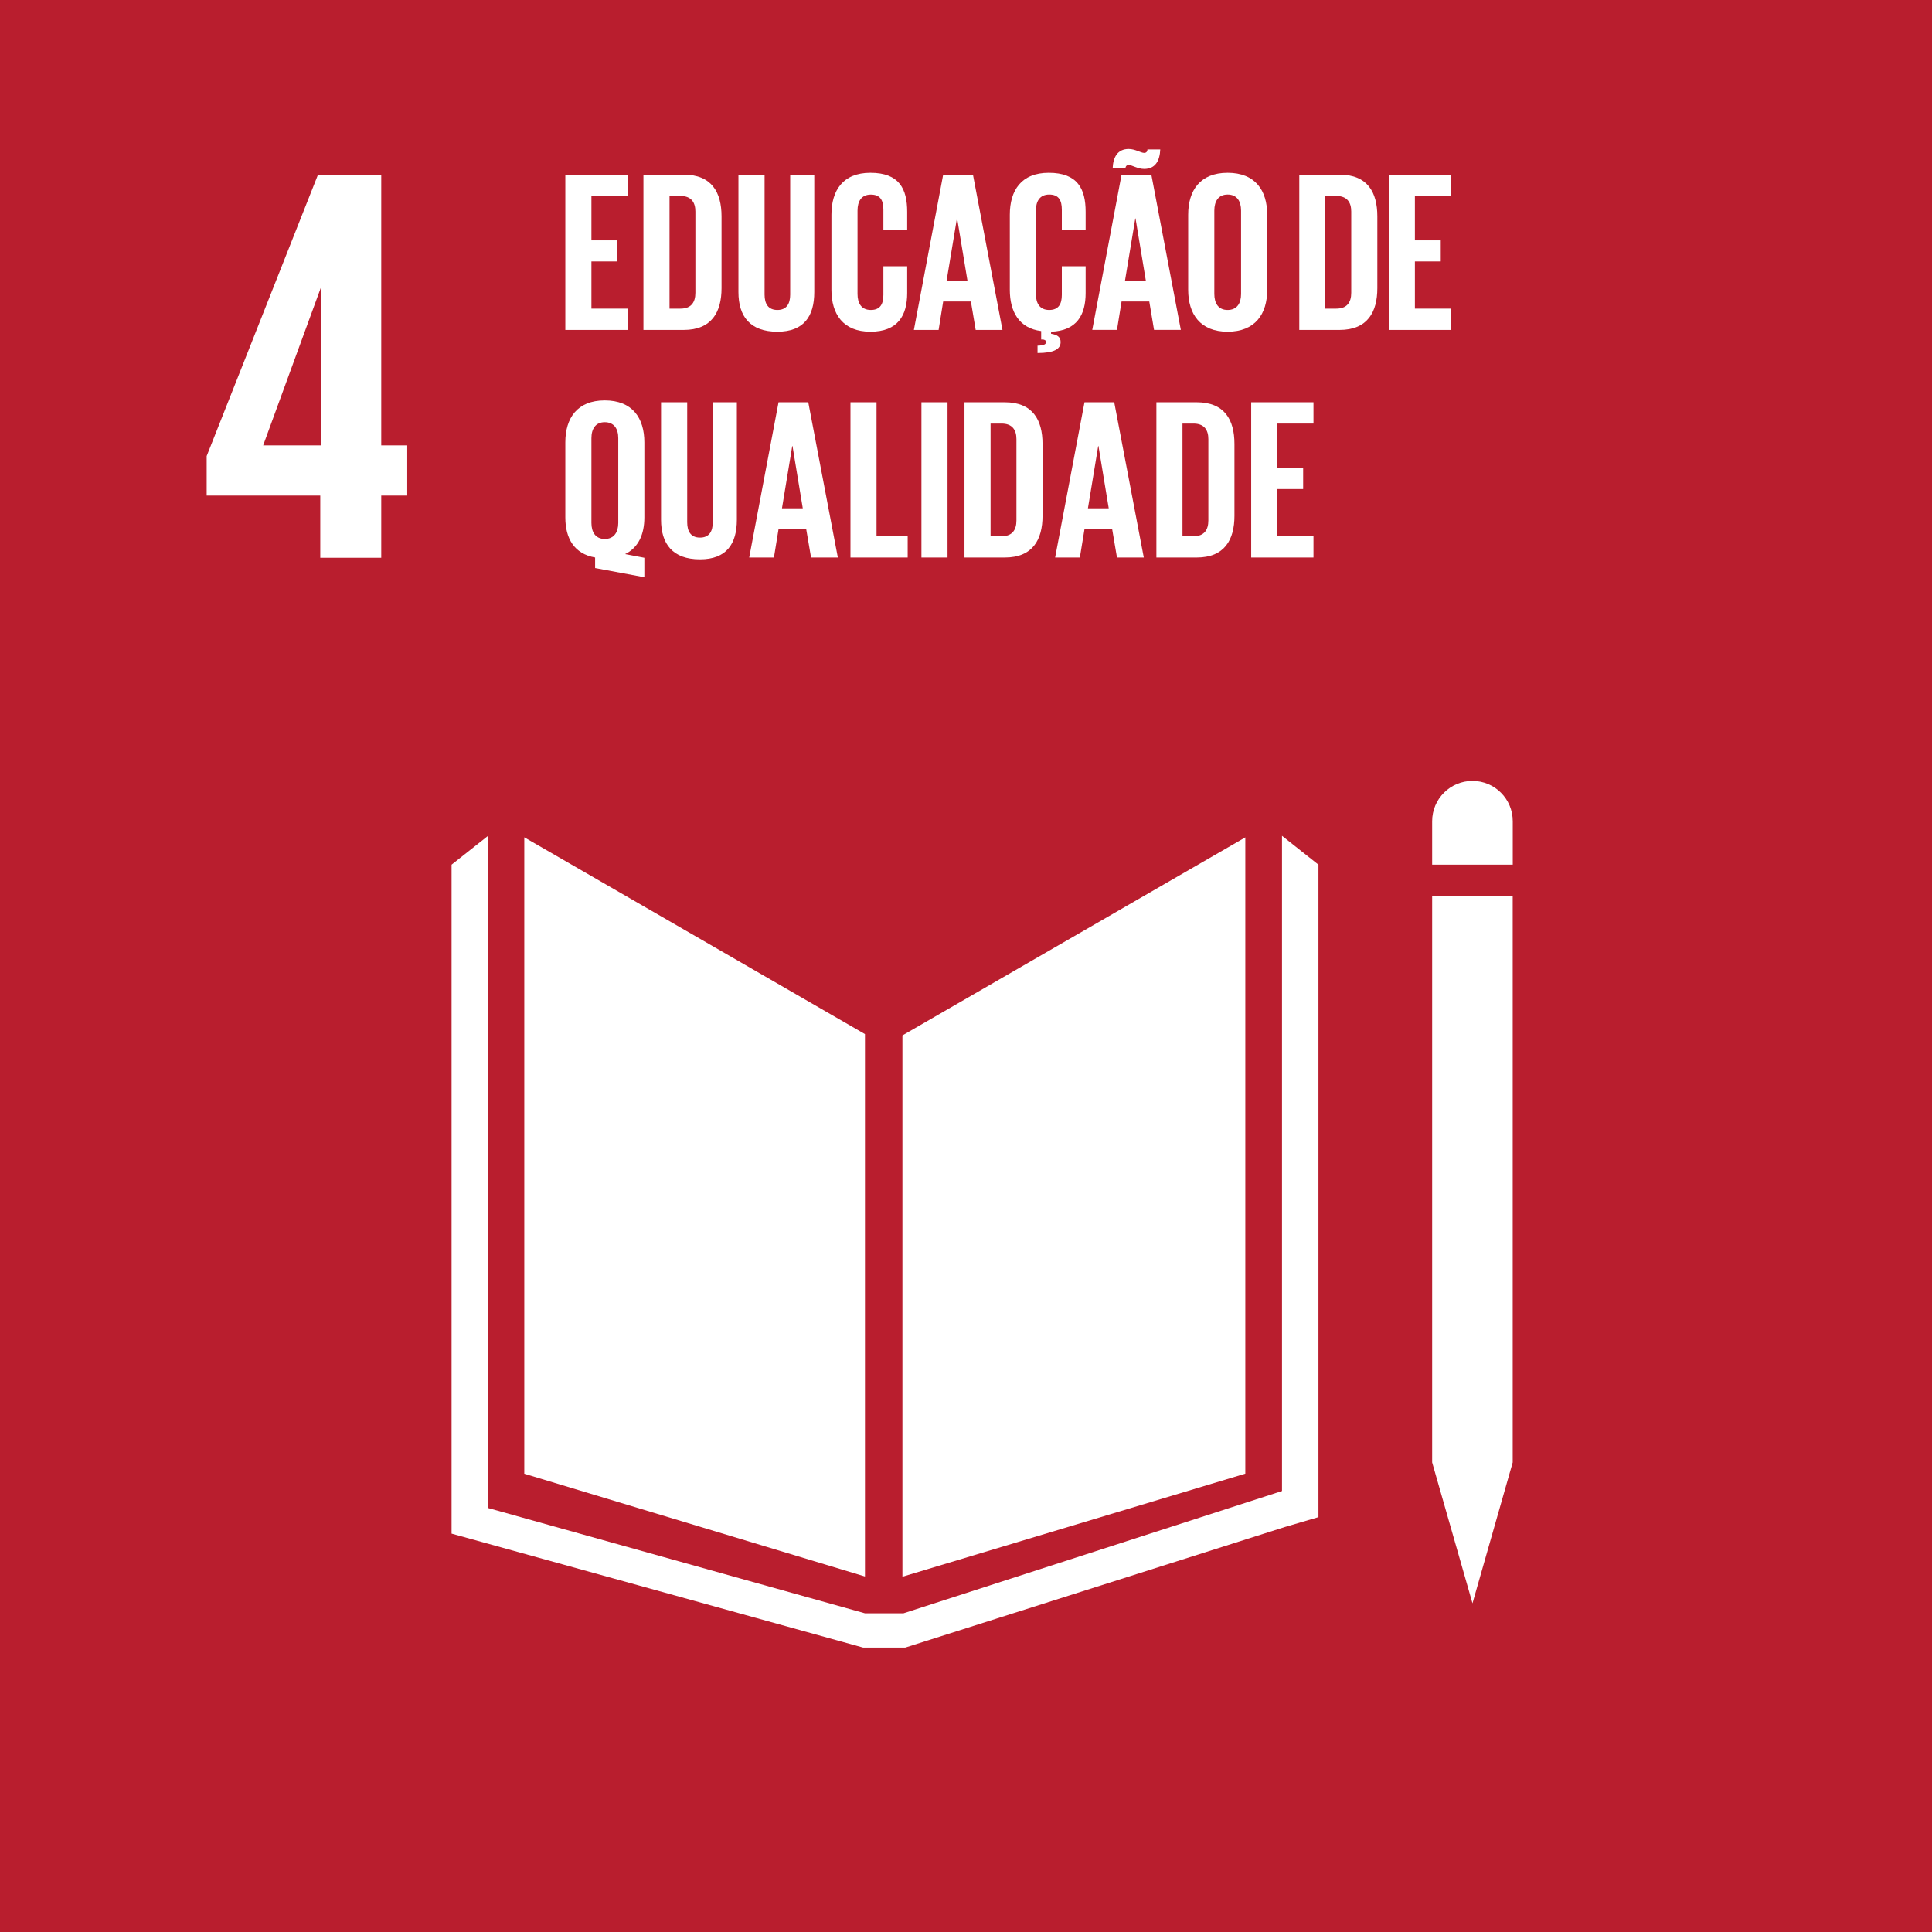 <svg width="100%" height="100%" viewBox="0 0 75 75" fill="none" xmlns="http://www.w3.org/2000/svg">
<rect x="0" y="0" width="75" height="75" fill="#333333" stroke="none"/>
<path d="M0.88 74.344H74.619V0.602H0.88V74.344Z" fill="#B91E2EA6" stroke-width="4" stroke="#B91E2E"/>
<path d="M10.216 17.289L12.454 11.17H12.475V17.289H10.216ZM12.433 21.652H14.8V19.238H15.809V17.289H14.8V6.782H12.344L8.023 17.704V19.238H12.433" fill="white"/>
<path d="M33.578 40.143L20.353 32.505V57.21L33.578 61.199V40.143Z" fill="white"/>
<path d="M35.032 40.194V61.208L48.343 57.207V32.507L35.032 40.194Z" fill="white"/>
<path d="M58.725 31.881C58.725 31.015 58.025 30.315 57.162 30.315C56.297 30.315 55.596 31.015 55.596 31.881V33.566H58.725" fill="white"/>
<path d="M55.985 56.771H55.596L57.162 62.24L58.723 56.771H58.335H58.723V34.792H55.596V56.771" fill="white"/>
<path d="M51.182 33.567L49.767 32.446V57.881L35.072 62.628H33.578L18.948 58.541V32.446L17.53 33.567V59.535L33.51 63.959H35.139L49.881 59.277L51.182 58.895" fill="white"/>
<path d="M24.001 20.3V17.01C24.001 16.647 23.839 16.39 23.476 16.39C23.119 16.39 22.959 16.647 22.959 17.01V20.3C22.959 20.656 23.119 20.922 23.476 20.922C23.839 20.922 24.001 20.656 24.001 20.3ZM23.102 22.051V21.641C22.294 21.5 21.946 20.905 21.946 20.087V17.173C21.946 16.23 22.408 15.544 23.476 15.544C24.552 15.544 25.014 16.23 25.014 17.173V20.087C25.014 20.745 24.782 21.259 24.267 21.509L25.014 21.652V22.407" fill="white"/>
<path d="M28.605 15.616V20.175C28.605 21.11 28.204 21.713 27.175 21.713C26.107 21.713 25.662 21.11 25.662 20.175V15.616H26.677V20.274C26.677 20.629 26.818 20.869 27.175 20.869C27.529 20.869 27.67 20.629 27.67 20.274V15.616" fill="white"/>
<path d="M30.356 19.732H31.164L30.765 17.314H30.755L30.356 19.732ZM29.084 21.642L30.223 15.616H31.377L32.525 21.642H31.485L31.297 20.54H30.223L30.044 21.642" fill="white"/>
<path d="M33.015 15.616H34.027V20.817H35.236V21.642H33.015" fill="white"/>
<path d="M35.77 21.642H36.783V15.616H35.77V21.642Z" fill="white"/>
<path d="M38.88 20.817C39.298 20.817 39.458 20.568 39.458 20.203V17.046C39.458 16.692 39.298 16.443 38.88 16.443H38.454V20.817H38.88ZM40.471 17.234V20.025C40.471 20.949 40.089 21.642 39.005 21.642H37.441V15.616H39.005C40.089 15.616 40.471 16.299 40.471 17.234Z" fill="white"/>
<path d="M42.233 19.732H43.041L42.642 17.314H42.632L42.233 19.732ZM40.96 21.642L42.1 15.616H43.254L44.402 21.642H43.361L43.174 20.54H42.1L41.92 21.642" fill="white"/>
<path d="M46.33 20.817C46.748 20.817 46.908 20.568 46.908 20.203V17.046C46.908 16.692 46.748 16.443 46.33 16.443H45.904V20.817H46.33ZM47.921 17.234V20.025C47.921 20.949 47.539 21.642 46.455 21.642H44.891V15.616H46.455C47.539 15.616 47.921 16.299 47.921 17.234Z" fill="white"/>
<path d="M48.571 15.616H50.989V16.443H49.583V18.166H50.588V18.985H49.583V20.817H50.989V21.642H48.571" fill="white"/>
<path d="M21.946 6.78H24.364V7.607H22.959V9.331H23.963V10.149H22.959V11.981H24.364V12.808H21.946" fill="white"/>
<path d="M26.417 11.981C26.835 11.981 26.995 11.732 26.995 11.367V8.21C26.995 7.856 26.835 7.607 26.417 7.607H25.991V11.981H26.417ZM28.01 8.398V11.189C28.01 12.114 27.626 12.808 26.542 12.808H24.978V6.78H26.542C27.626 6.78 28.01 7.463 28.01 8.398Z" fill="white"/>
<path d="M31.61 6.78V11.339C31.61 12.274 31.209 12.877 30.179 12.877C29.111 12.877 28.666 12.274 28.666 11.339V6.78H29.681V11.438C29.681 11.793 29.823 12.033 30.179 12.033C30.534 12.033 30.675 11.793 30.675 11.438V6.78" fill="white"/>
<path d="M32.276 11.251V8.335C32.276 7.394 32.721 6.708 33.789 6.708C34.907 6.708 35.217 7.33 35.217 8.221V8.932H34.293V8.141C34.293 7.767 34.169 7.554 33.806 7.554C33.441 7.554 33.289 7.811 33.289 8.176V11.411C33.289 11.776 33.441 12.033 33.806 12.033C34.169 12.033 34.293 11.803 34.293 11.447V10.335H35.217V11.375C35.217 12.238 34.863 12.877 33.789 12.877C32.721 12.877 32.276 12.185 32.276 11.251Z" fill="white"/>
<path d="M36.747 10.896H37.557L37.156 8.478H37.148L36.747 10.896ZM35.477 12.808L36.614 6.78H37.77L38.916 12.808H37.876L37.69 11.704H36.614L36.437 12.808" fill="white"/>
<path d="M40.277 13.419C40.562 13.411 40.606 13.348 40.606 13.278C40.606 13.215 40.553 13.179 40.462 13.179H40.418V12.852C39.557 12.744 39.201 12.095 39.201 11.251V8.335C39.201 7.394 39.646 6.708 40.711 6.708C41.832 6.708 42.144 7.33 42.144 8.221V8.93H41.22V8.138C41.22 7.767 41.095 7.552 40.73 7.552C40.365 7.552 40.213 7.811 40.213 8.176V11.411C40.213 11.776 40.365 12.033 40.73 12.033C41.095 12.033 41.22 11.801 41.22 11.447V10.335H42.144V11.375C42.144 12.219 41.806 12.841 40.802 12.877V12.957C41.041 12.993 41.173 13.082 41.173 13.278C41.173 13.552 40.916 13.704 40.277 13.704" fill="white"/>
<path d="M43.672 10.896H44.482L44.081 8.478H44.072L43.672 10.896ZM43.193 6.539C43.209 6.123 43.37 5.784 43.815 5.784C44.072 5.784 44.285 5.936 44.418 5.936C44.49 5.936 44.543 5.891 44.543 5.801H45.041C45.024 6.22 44.864 6.558 44.418 6.558C44.161 6.558 43.948 6.406 43.815 6.406C43.743 6.406 43.691 6.45 43.691 6.539H43.193ZM42.401 12.807L43.539 6.78H44.695L45.84 12.807H44.8L44.615 11.704H43.539L43.361 12.807" fill="white"/>
<path d="M48.178 11.411V8.176C48.178 7.811 48.02 7.552 47.655 7.552C47.298 7.552 47.14 7.811 47.14 8.176V11.411C47.14 11.776 47.298 12.033 47.655 12.033C48.02 12.033 48.178 11.776 48.178 11.411ZM46.125 11.251V8.335C46.125 7.394 46.587 6.708 47.655 6.708C48.731 6.708 49.193 7.394 49.193 8.335V11.251C49.193 12.185 48.731 12.877 47.655 12.877C46.587 12.877 46.125 12.185 46.125 11.251Z" fill="white"/>
<path d="M51.877 11.981C52.294 11.981 52.455 11.732 52.455 11.367V8.21C52.455 7.856 52.294 7.607 51.877 7.607H51.45V11.981H51.877ZM53.468 8.398V11.189C53.468 12.114 53.086 12.808 52.001 12.808H50.438V6.78H52.001C53.086 6.78 53.468 7.463 53.468 8.398Z" fill="white"/>
<path d="M53.913 6.78H56.331V7.607H54.926V9.331H55.93V10.149H54.926V11.981H56.331V12.808H53.913" fill="white"/>
</svg>
